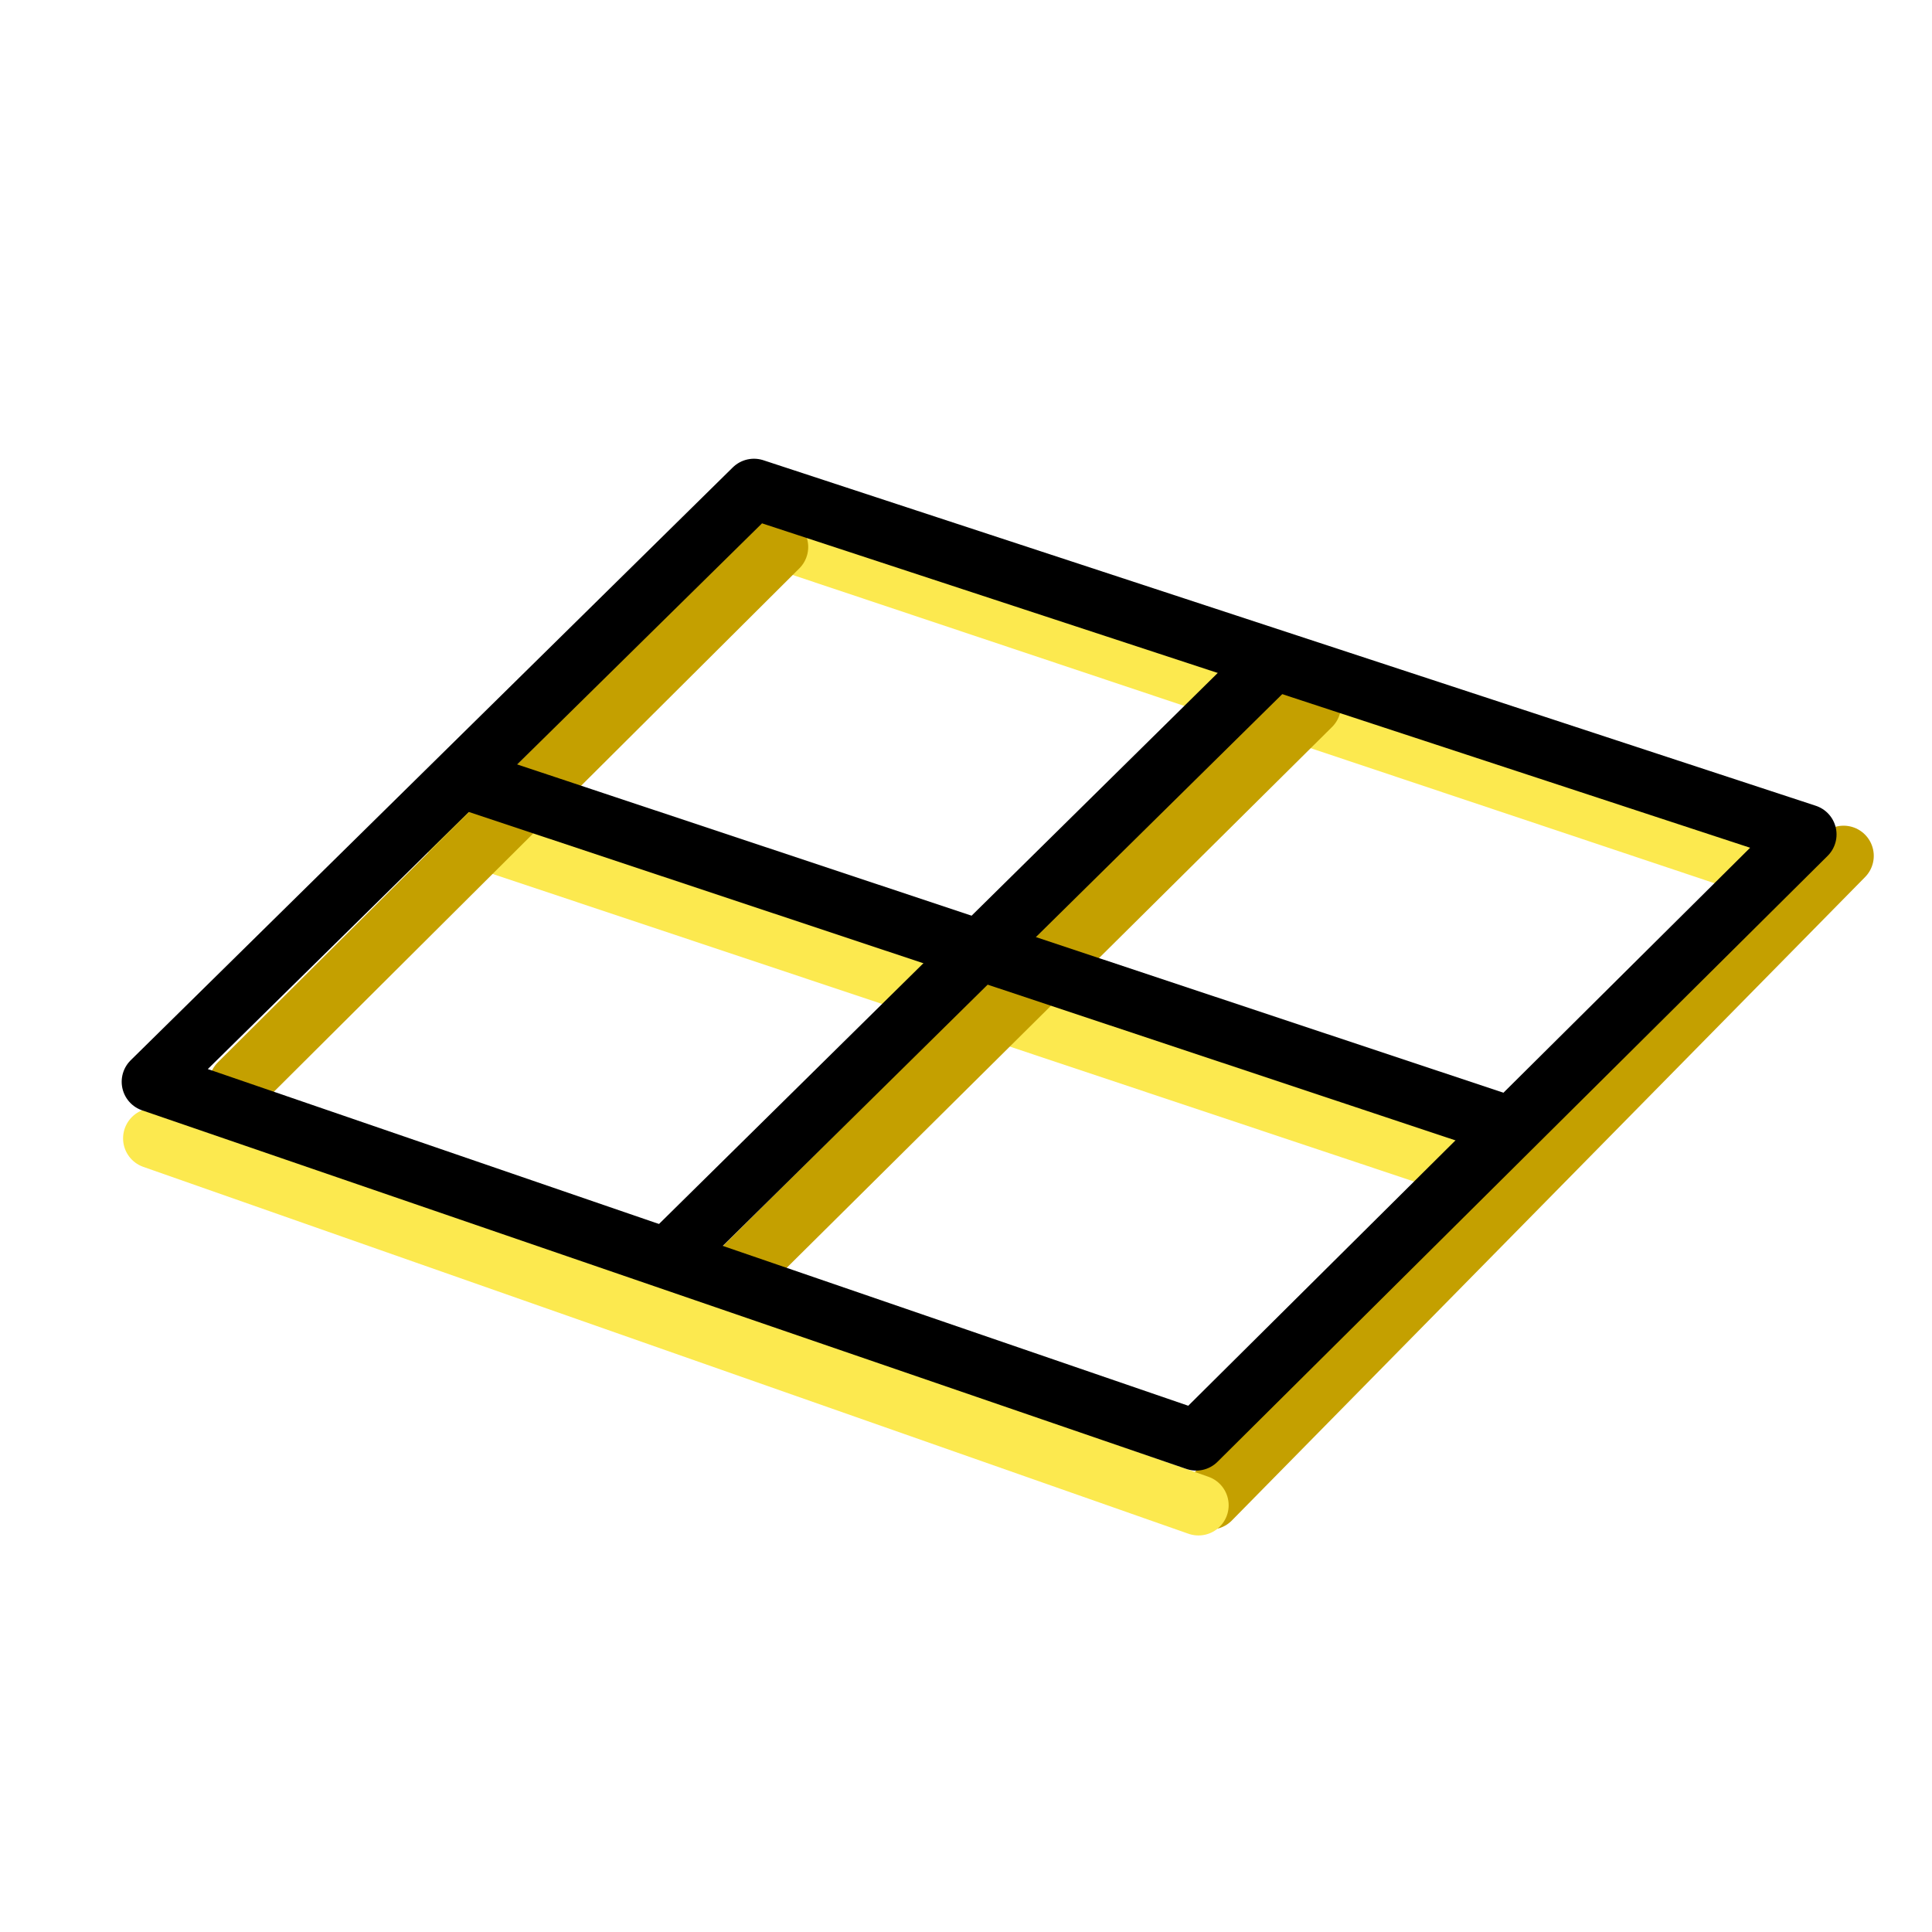 <?xml version="1.0" encoding="UTF-8" standalone="no"?>
<!-- Created with Inkscape (http://www.inkscape.org/) -->

<svg
   width="64"
   height="64"
   viewBox="0 0 64 64"
   version="1.1"
   id="svg1"
   xml:space="preserve"
   inkscape:version="1.3.2 (091e20ef0f, 2023-11-25)"
   sodipodi:docname="baseplate.svg"
   xmlns:inkscape="http://www.inkscape.org/namespaces/inkscape"
   xmlns:sodipodi="http://sodipodi.sourceforge.net/DTD/sodipodi-0.dtd"
   xmlns="http://www.w3.org/2000/svg"
   xmlns:svg="http://www.w3.org/2000/svg"><sodipodi:namedview
     id="namedview1"
     pagecolor="#ffffff"
     bordercolor="#666666"
     borderopacity="1.0"
     inkscape:showpageshadow="2"
     inkscape:pageopacity="0.0"
     inkscape:pagecheckerboard="0"
     inkscape:deskcolor="#d1d1d1"
     inkscape:document-units="px"
     showguides="true"
     inkscape:zoom="6.882222"
     inkscape:cx="13.295125"
     inkscape:cy="13.658379"
     inkscape:window-width="1920"
     inkscape:window-height="1011"
     inkscape:window-x="1920"
     inkscape:window-y="32"
     inkscape:window-maximized="1"
     inkscape:current-layer="layer1"><sodipodi:guide
       position="2,64"
       orientation="-1,0"
       id="guide6"
       inkscape:locked="false"
       inkscape:label=""
       inkscape:color="rgb(0,134,229)" /><sodipodi:guide
       position="62,64"
       orientation="-1,0"
       id="guide7"
       inkscape:locked="false"
       inkscape:label=""
       inkscape:color="rgb(0,134,229)" /><sodipodi:guide
       position="0,62"
       orientation="0,1"
       id="guide8"
       inkscape:locked="false"
       inkscape:label=""
       inkscape:color="rgb(0,134,229)" /><sodipodi:guide
       position="0,2"
       orientation="0,1"
       id="guide9"
       inkscape:locked="false"
       inkscape:label=""
       inkscape:color="rgb(0,134,229)" /><sodipodi:guide
       position="0,49"
       orientation="0,1"
       id="guide10"
       inkscape:locked="false"
       inkscape:label=""
       inkscape:color="rgb(0,134,229)" /><sodipodi:guide
       position="50.616,13"
       orientation="0,1"
       id="guide11"
       inkscape:locked="false"
       inkscape:label=""
       inkscape:color="rgb(0,134,229)" /><sodipodi:guide
       position="15,25.187"
       orientation="-1,0"
       id="guide12"
       inkscape:locked="false"
       inkscape:label=""
       inkscape:color="rgb(0,134,229)" /><sodipodi:guide
       position="51,24.017"
       orientation="-1,0"
       id="guide13"
       inkscape:locked="false"
       inkscape:label=""
       inkscape:color="rgb(0,134,229)" /><sodipodi:guide
       position="34.666,36"
       orientation="0,1"
       id="guide14"
       inkscape:locked="false"
       inkscape:label=""
       inkscape:color="rgb(0,134,229)" /><sodipodi:guide
       position="28.392,26"
       orientation="0,1"
       id="guide15"
       inkscape:locked="false"
       inkscape:label=""
       inkscape:color="rgb(0,134,229)" /><sodipodi:guide
       position="28,18.807"
       orientation="-1,0"
       id="guide16"
       inkscape:locked="false"
       inkscape:label=""
       inkscape:color="rgb(0,134,229)" /><sodipodi:guide
       position="38,17.212"
       orientation="-1,0"
       id="guide17"
       inkscape:locked="false"
       inkscape:label=""
       inkscape:color="rgb(0,134,229)" /></sodipodi:namedview><defs
     id="defs1"><inkscape:perspective
       sodipodi:type="inkscape:persp3d"
       inkscape:vp_x="0 : 32 : 1"
       inkscape:vp_y="0 : 1000 : 0"
       inkscape:vp_z="64 : 32 : 1"
       inkscape:persp3d-origin="32 : 21.333333 : 1"
       id="perspective1" /></defs><g
     inkscape:label="Warstwa 1"
     inkscape:groupmode="layer"
     id="layer1"><g
       id="g28"><path
         style="fill:none;fill-rule:evenodd;stroke:#fce94f;stroke-width:2;stroke-linecap:round;stroke-linejoin:round;stroke-opacity:1;stroke-dasharray:none"
         d="m 24.29,17.334 34.097,11.402"
         id="path26" /><path
         style="fill:none;fill-rule:evenodd;stroke:#fce94f;stroke-width:2;stroke-linecap:round;stroke-linejoin:round;stroke-opacity:1;stroke-dasharray:none"
         d="m 14.351,27.24 33.881,11.309"
         id="path25" /><path
         style="fill:none;fill-rule:evenodd;stroke:#c4a000;stroke-width:2;stroke-linecap:round;stroke-linejoin:round;stroke-dasharray:none;stroke-opacity:1"
         d="M 25.773,18.12 7.923,35.899"
         id="path23" /><path
         style="fill:none;fill-rule:evenodd;stroke:#c4a000;stroke-width:2;stroke-linecap:round;stroke-linejoin:round;stroke-dasharray:none;stroke-opacity:1"
         d="M 43.422,23.372 24.425,42.211"
         id="path24" /><path
         style="fill:none;fill-rule:evenodd;stroke:#000000;stroke-width:2;stroke-linecap:butt;stroke-linejoin:miter;stroke-opacity:1;stroke-dasharray:none"
         d="M 42.021,22.038 22.358,41.43"
         id="path21" /><path
         style="fill:none;fill-rule:evenodd;stroke:#000000;stroke-width:2;stroke-linecap:round;stroke-linejoin:round;stroke-opacity:1;stroke-dasharray:none"
         d="M 15.617,25.872 49.72,37.224"
         id="path22" /><path
         style="fill:none;fill-rule:evenodd;stroke:#c4a000;stroke-width:2;stroke-linecap:round;stroke-linejoin:bevel;stroke-dasharray:none;stroke-opacity:1"
         d="M 40.094,49.667 61.071,28.352"
         id="path28"
         sodipodi:nodetypes="cc" /><path
         style="fill:none;fill-rule:evenodd;stroke:#fce94f;stroke-width:2;stroke-linecap:round;stroke-linejoin:round;stroke-dasharray:none;stroke-opacity:1"
         d="M 5.077,37.71 39.701,49.864"
         id="path27"
         sodipodi:nodetypes="cc" /><path
         style="fill:none;fill-rule:evenodd;stroke:#000000;stroke-width:2;stroke-linecap:round;stroke-linejoin:round;stroke-dasharray:none;stroke-opacity:1"
         d="M 24.976,16.196 5.031,35.835 39.626,47.715 59.838,27.642 Z"
         id="path20"
         sodipodi:nodetypes="ccccc" /></g></g></svg>
